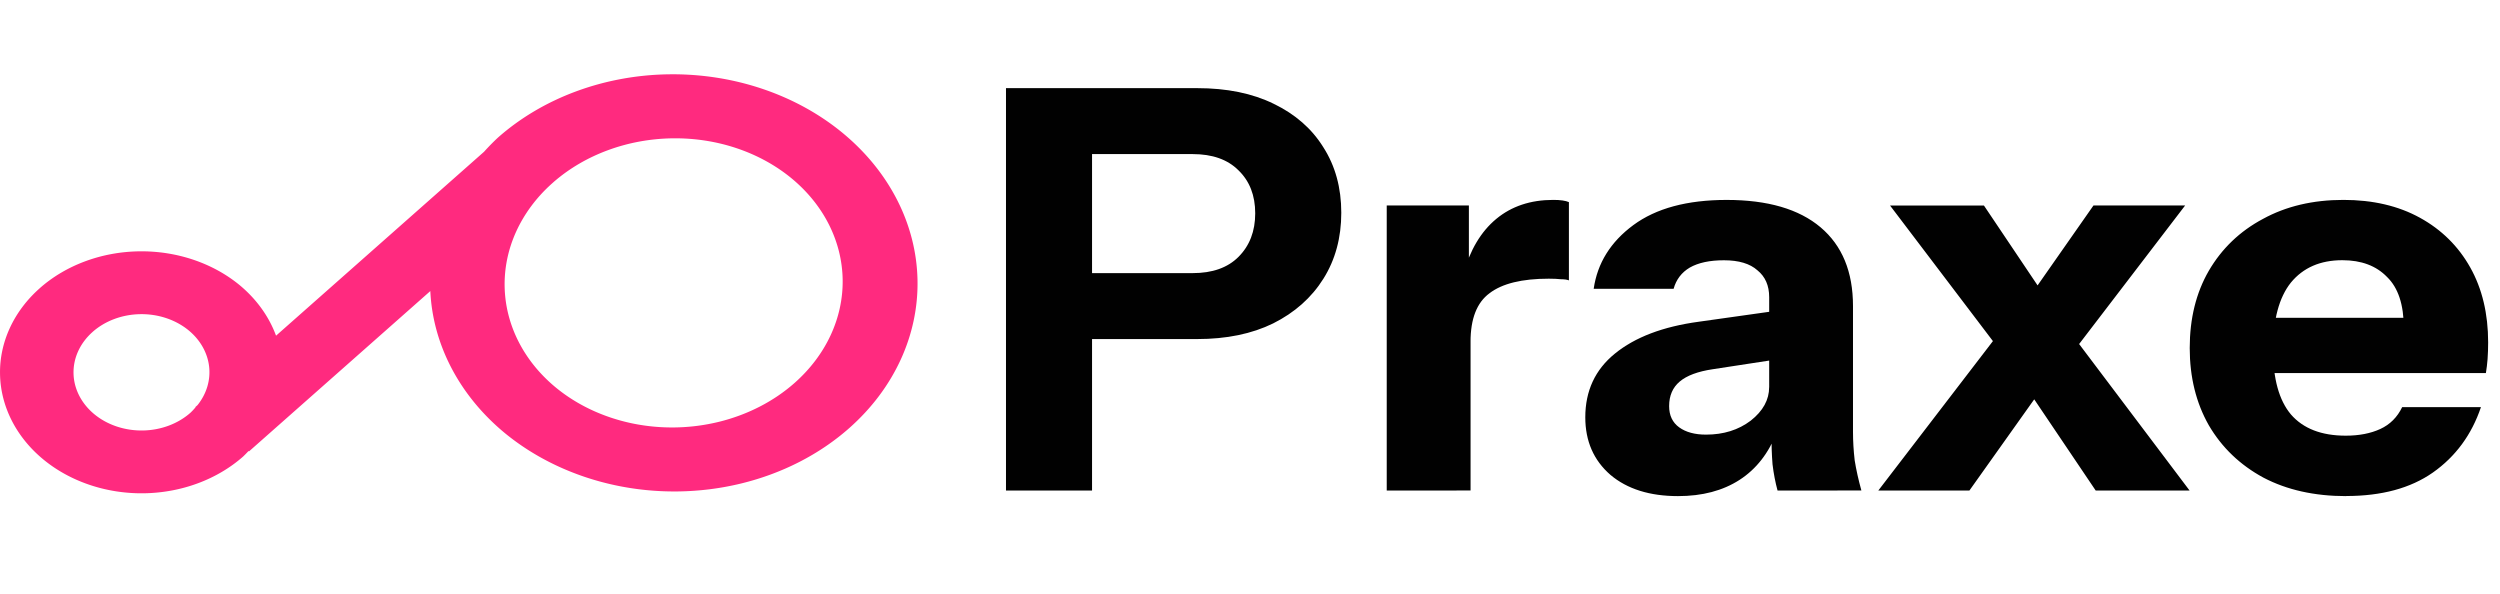 <?xml version="1.0" encoding="UTF-8" standalone="no"?>

<svg
   height="24"
   viewBox="0 0 101 18"
   version="1.1"
   id="svg1"
   xmlns="http://www.w3.org/2000/svg">
  <g
     id="layer1"
     transform="translate(-63.795,-96.529)">
    <path
       id="path1-7-2"
       fill="#ff2a7f"
       style="fill-opacity:1;stroke-width:0.752;stroke-dasharray:none"
       d="m 65.403,105.172 a 5.718,4.889 0 0 0 0.136,6.913 5.718,4.889 0 0 0 8.084,-0.117 5.718,4.889 0 0 0 0.213,-0.218 l 0.018,0.016 7.326,-6.478 a 9.857,8.427 0.578 0 0 2.986,5.717 9.857,8.427 0.578 0 0 13.939,-0.181 9.857,8.427 0.578 0 0 -0.258,-11.916 9.857,8.427 0.578 0 0 -13.936,0.181 9.857,8.427 0.578 0 0 -0.559,0.57 l -8.405,7.432 a 5.718,4.889 0 0 0 -1.46,-2.034 5.718,4.889 0 0 0 -8.085,0.115 z m 2.135,1.765 a 2.748,2.35 0 0 1 3.886,-0.055 2.748,2.35 0 0 1 0.35,3.015 l -0.086,0.076 0.009,0.008 a 2.748,2.35 0 0 1 -0.208,0.223 2.748,2.35 0 0 1 -3.886,0.057 2.748,2.35 0 0 1 -0.065,-3.323 z m 18.535,-5.975 0.101,-0.09 a 5.842,6.832 88.329 0 1 9.604,-0.135 5.842,6.832 88.329 0 1 0.12,8.261 5.842,6.832 88.329 0 1 -9.661,0.176 5.842,6.832 88.329 0 1 -0.164,-8.212 z" />
    <path
       style="font-weight:bold;font-size:22.578px;font-family:'Instrument Sans';-inkscape-font-specification:'Instrument Sans Bold';letter-spacing:-0.016px;fill-opacity:0.996;stroke:#040000;stroke-width:0;stroke-linejoin:round"
       d="M 104.437,113.346 V 97.09 h 7.722 q 1.806,0 3.093,0.632 1.31,0.632 2.009,1.761 0.722,1.129 0.722,2.642 0,1.513 -0.722,2.664 -0.722,1.151 -2.032,1.806 -1.287,0.632 -3.071,0.632 h -4.967 v -2.664 h 4.787 q 1.197,0 1.851,-0.655 0.677,-0.677 0.677,-1.761 0,-1.084 -0.677,-1.738 -0.655,-0.655 -1.851,-0.655 h -4.064 v 13.592 z m 15.382,0 v -11.515 h 3.319 v 2.709 h 0.068 v 8.805 z m 3.387,-6.006 -0.294,-2.732 q 0.406,-1.468 1.332,-2.235 0.926,-0.768 2.303,-0.768 0.429,0 0.632,0.09 v 3.161 q -0.113,-0.045 -0.316,-0.045 -0.203,-0.023 -0.497,-0.023 -1.626,0 -2.393,0.587 -0.768,0.564 -0.768,1.964 z m 12.402,6.006 q -0.135,-0.497 -0.203,-1.061 -0.045,-0.564 -0.045,-1.31 h -0.09 v -5.441 q 0,-0.7 -0.474,-1.084 -0.452,-0.406 -1.355,-0.406 -0.858,0 -1.377,0.294 -0.497,0.294 -0.655,0.858 h -3.229 q 0.226,-1.558 1.603,-2.574 1.377,-1.016 3.77,-1.016 2.484,0 3.793,1.106 1.31,1.106 1.31,3.183 v 5.08 q 0,0.564 0.068,1.151 0.09,0.564 0.271,1.219 z m -4.019,0.226 q -1.716,0 -2.732,-0.858 -1.016,-0.881 -1.016,-2.326 0,-1.603 1.197,-2.574 1.219,-0.993 3.387,-1.287 l 3.364,-0.474 v 1.964 l -2.8,0.429 q -0.903,0.135 -1.332,0.497 -0.429,0.361 -0.429,0.993 0,0.564 0.406,0.858 0.406,0.294 1.084,0.294 1.061,0 1.806,-0.564 0.745,-0.587 0.745,-1.355 l 0.316,1.806 q -0.497,1.287 -1.513,1.942 -1.016,0.655 -2.484,0.655 z m 16.872,-0.226 -3.409,-5.057 -4.899,-6.457 h 3.793 l 3.048,4.538 5.261,6.977 z m -3.138,-7.157 3.048,-4.358 h 3.703 l -5.148,6.728 z m 1.31,2.551 -3.274,4.606 h -3.68 l 5.351,-6.977 z m 11.95,4.832 q -1.919,0 -3.342,-0.745 -1.422,-0.768 -2.213,-2.122 -0.768,-1.355 -0.768,-3.116 0,-1.784 0.768,-3.116 0.79,-1.355 2.19,-2.1 1.4,-0.768 3.251,-0.768 1.784,0 3.093,0.722 1.31,0.722 2.032,2.009 0.722,1.287 0.722,3.025 0,0.361 -0.023,0.677 -0.023,0.294 -0.068,0.564 H 154.248 v -2.235 h 7.247 l -0.587,0.406 q 0,-1.4 -0.677,-2.055 -0.655,-0.677 -1.806,-0.677 -1.332,0 -2.077,0.903 -0.722,0.903 -0.722,2.709 0,1.761 0.722,2.619 0.745,0.858 2.213,0.858 0.813,0 1.4,-0.271 0.587,-0.271 0.881,-0.881 h 3.183 q -0.564,1.671 -1.942,2.642 -1.355,0.948 -3.5,0.948 z"
       id="text1"
       aria-label="Praxe" />
  </g>
</svg>
